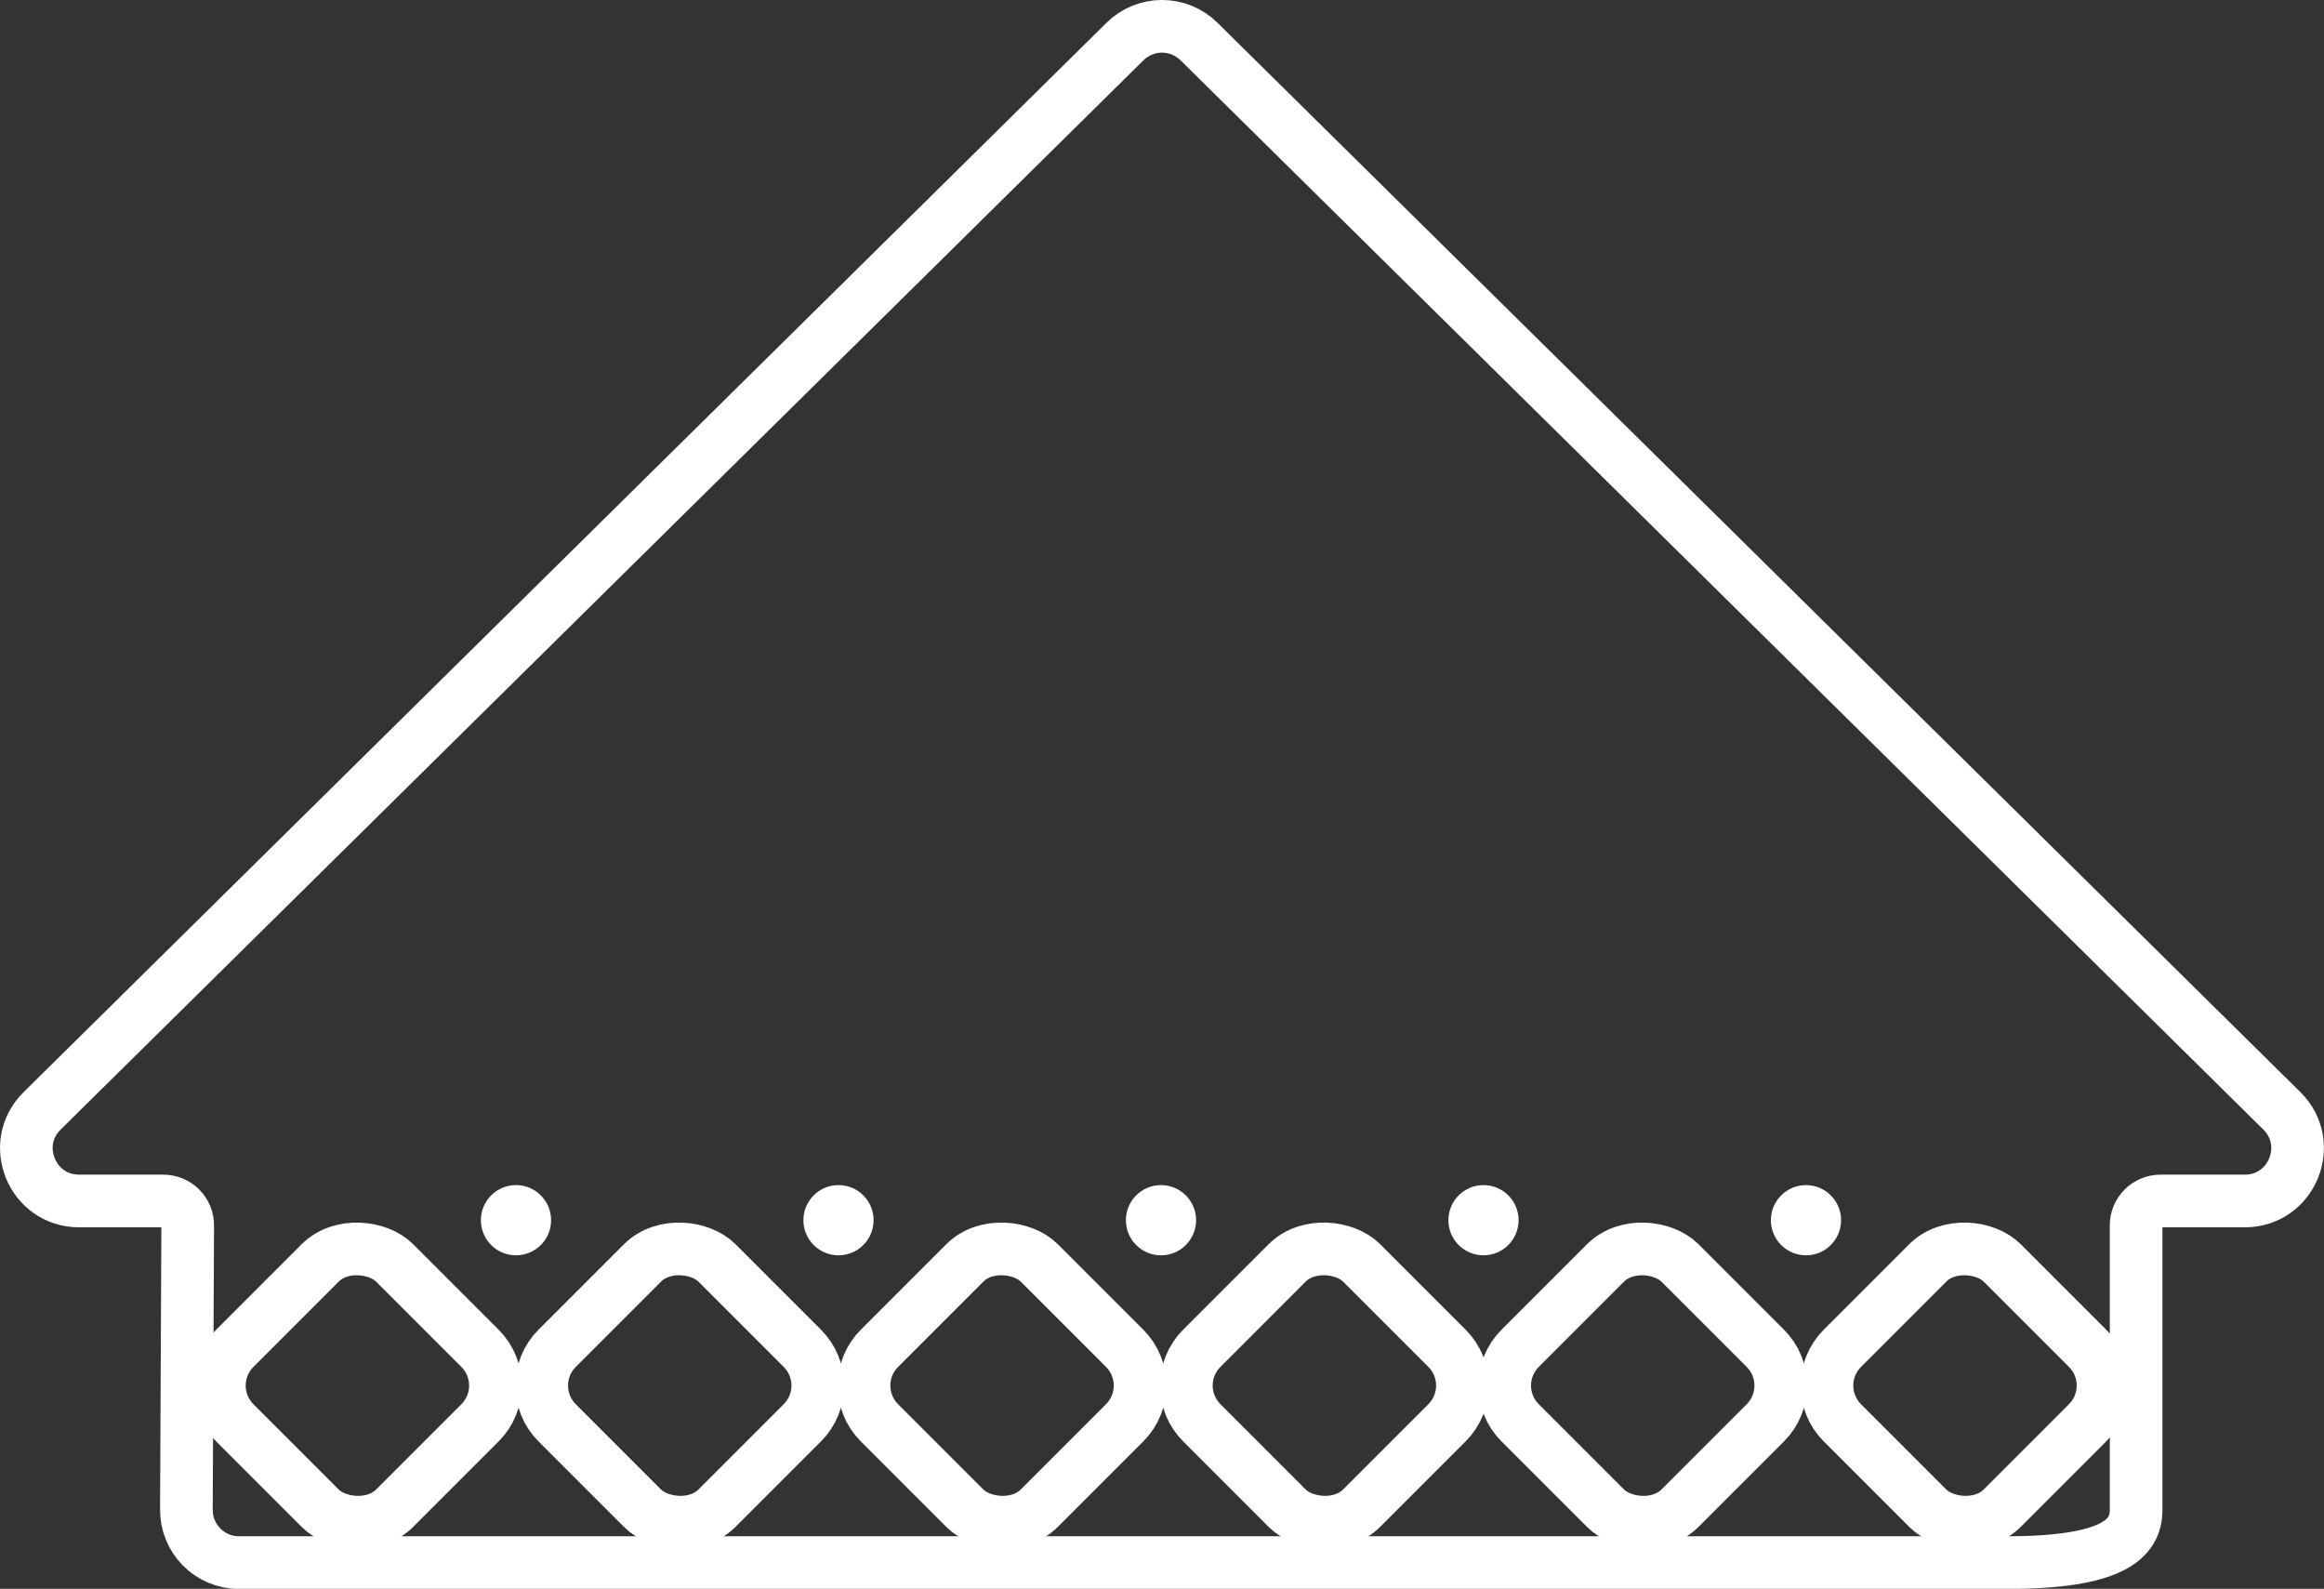 <?xml version="1.0" encoding="UTF-8"?>
<svg id="Capa_2" xmlns="http://www.w3.org/2000/svg" viewBox="0 0 264.83 181.02">
  <rect x="0" y="0" width="264.83" height="181.02" fill="#333333" stroke="none"/>
  <defs>
    <style>
      .cls-1, .cls-2 {
        fill: none;
        stroke: #ffffff;
        stroke-miterlimit: 10;
        stroke-width: 6px;
      }

      .cls-2 {
        fill-rule: evenodd;
      }

      .cls-3 {
        fill: #ffffff;
      }
    </style>
  </defs>
  <g id="Capa_1-2" data-name="Capa_1">
    <g>
      <path class="cls-2" d="M243.42,172.02v-32.41c0-1.54,1.25-2.78,2.78-2.78h9.61c5.36,0,8.03-6.5,4.22-10.27L136.63,4.73c-2.34-2.31-6.09-2.31-8.43,0L4.8,126.56c-3.82,3.77-1.15,10.27,4.22,10.27h9.59c1.55,0,2.8,1.26,2.78,2.81l-.15,32.36c-.02,3.32,2.67,6.03,5.99,6.03h201.44c12.07,0,14.75-2.69,14.75-6Z"/>
      <rect class="cls-1" x="64.57" y="144.98" width="25.76" height="25.76" rx="6" ry="6" transform="translate(-88.93 101) rotate(-45)"/>
      <rect class="cls-1" x="27.84" y="144.98" width="25.76" height="25.76" rx="6" ry="6" transform="translate(-99.69 75.03) rotate(-45)"/>
      <rect class="cls-1" x="101.31" y="144.98" width="25.76" height="25.76" rx="6" ry="6" transform="translate(-78.18 126.98) rotate(-45)"/>
      <rect class="cls-1" x="138.04" y="144.98" width="25.76" height="25.76" rx="6" ry="6" transform="translate(-67.42 152.95) rotate(-45)"/>
      <circle class="cls-3" cx="58.8" cy="139.02" r="4"/>
      <circle class="cls-3" cx="95.55" cy="139.02" r="4"/>
      <circle class="cls-3" cx="132.3" cy="139.02" r="4"/>
      <rect class="cls-1" x="174.31" y="144.98" width="25.76" height="25.76" rx="6" ry="6" transform="translate(-56.79 178.6) rotate(-45)"/>
      <rect class="cls-1" x="211.04" y="144.98" width="25.76" height="25.76" rx="6" ry="6" transform="translate(-46.04 204.57) rotate(-45)"/>
      <circle class="cls-3" cx="205.8" cy="139.02" r="4"/>
      <circle class="cls-3" cx="169.05" cy="139.02" r="4"/>
    </g>
  </g>
</svg>
